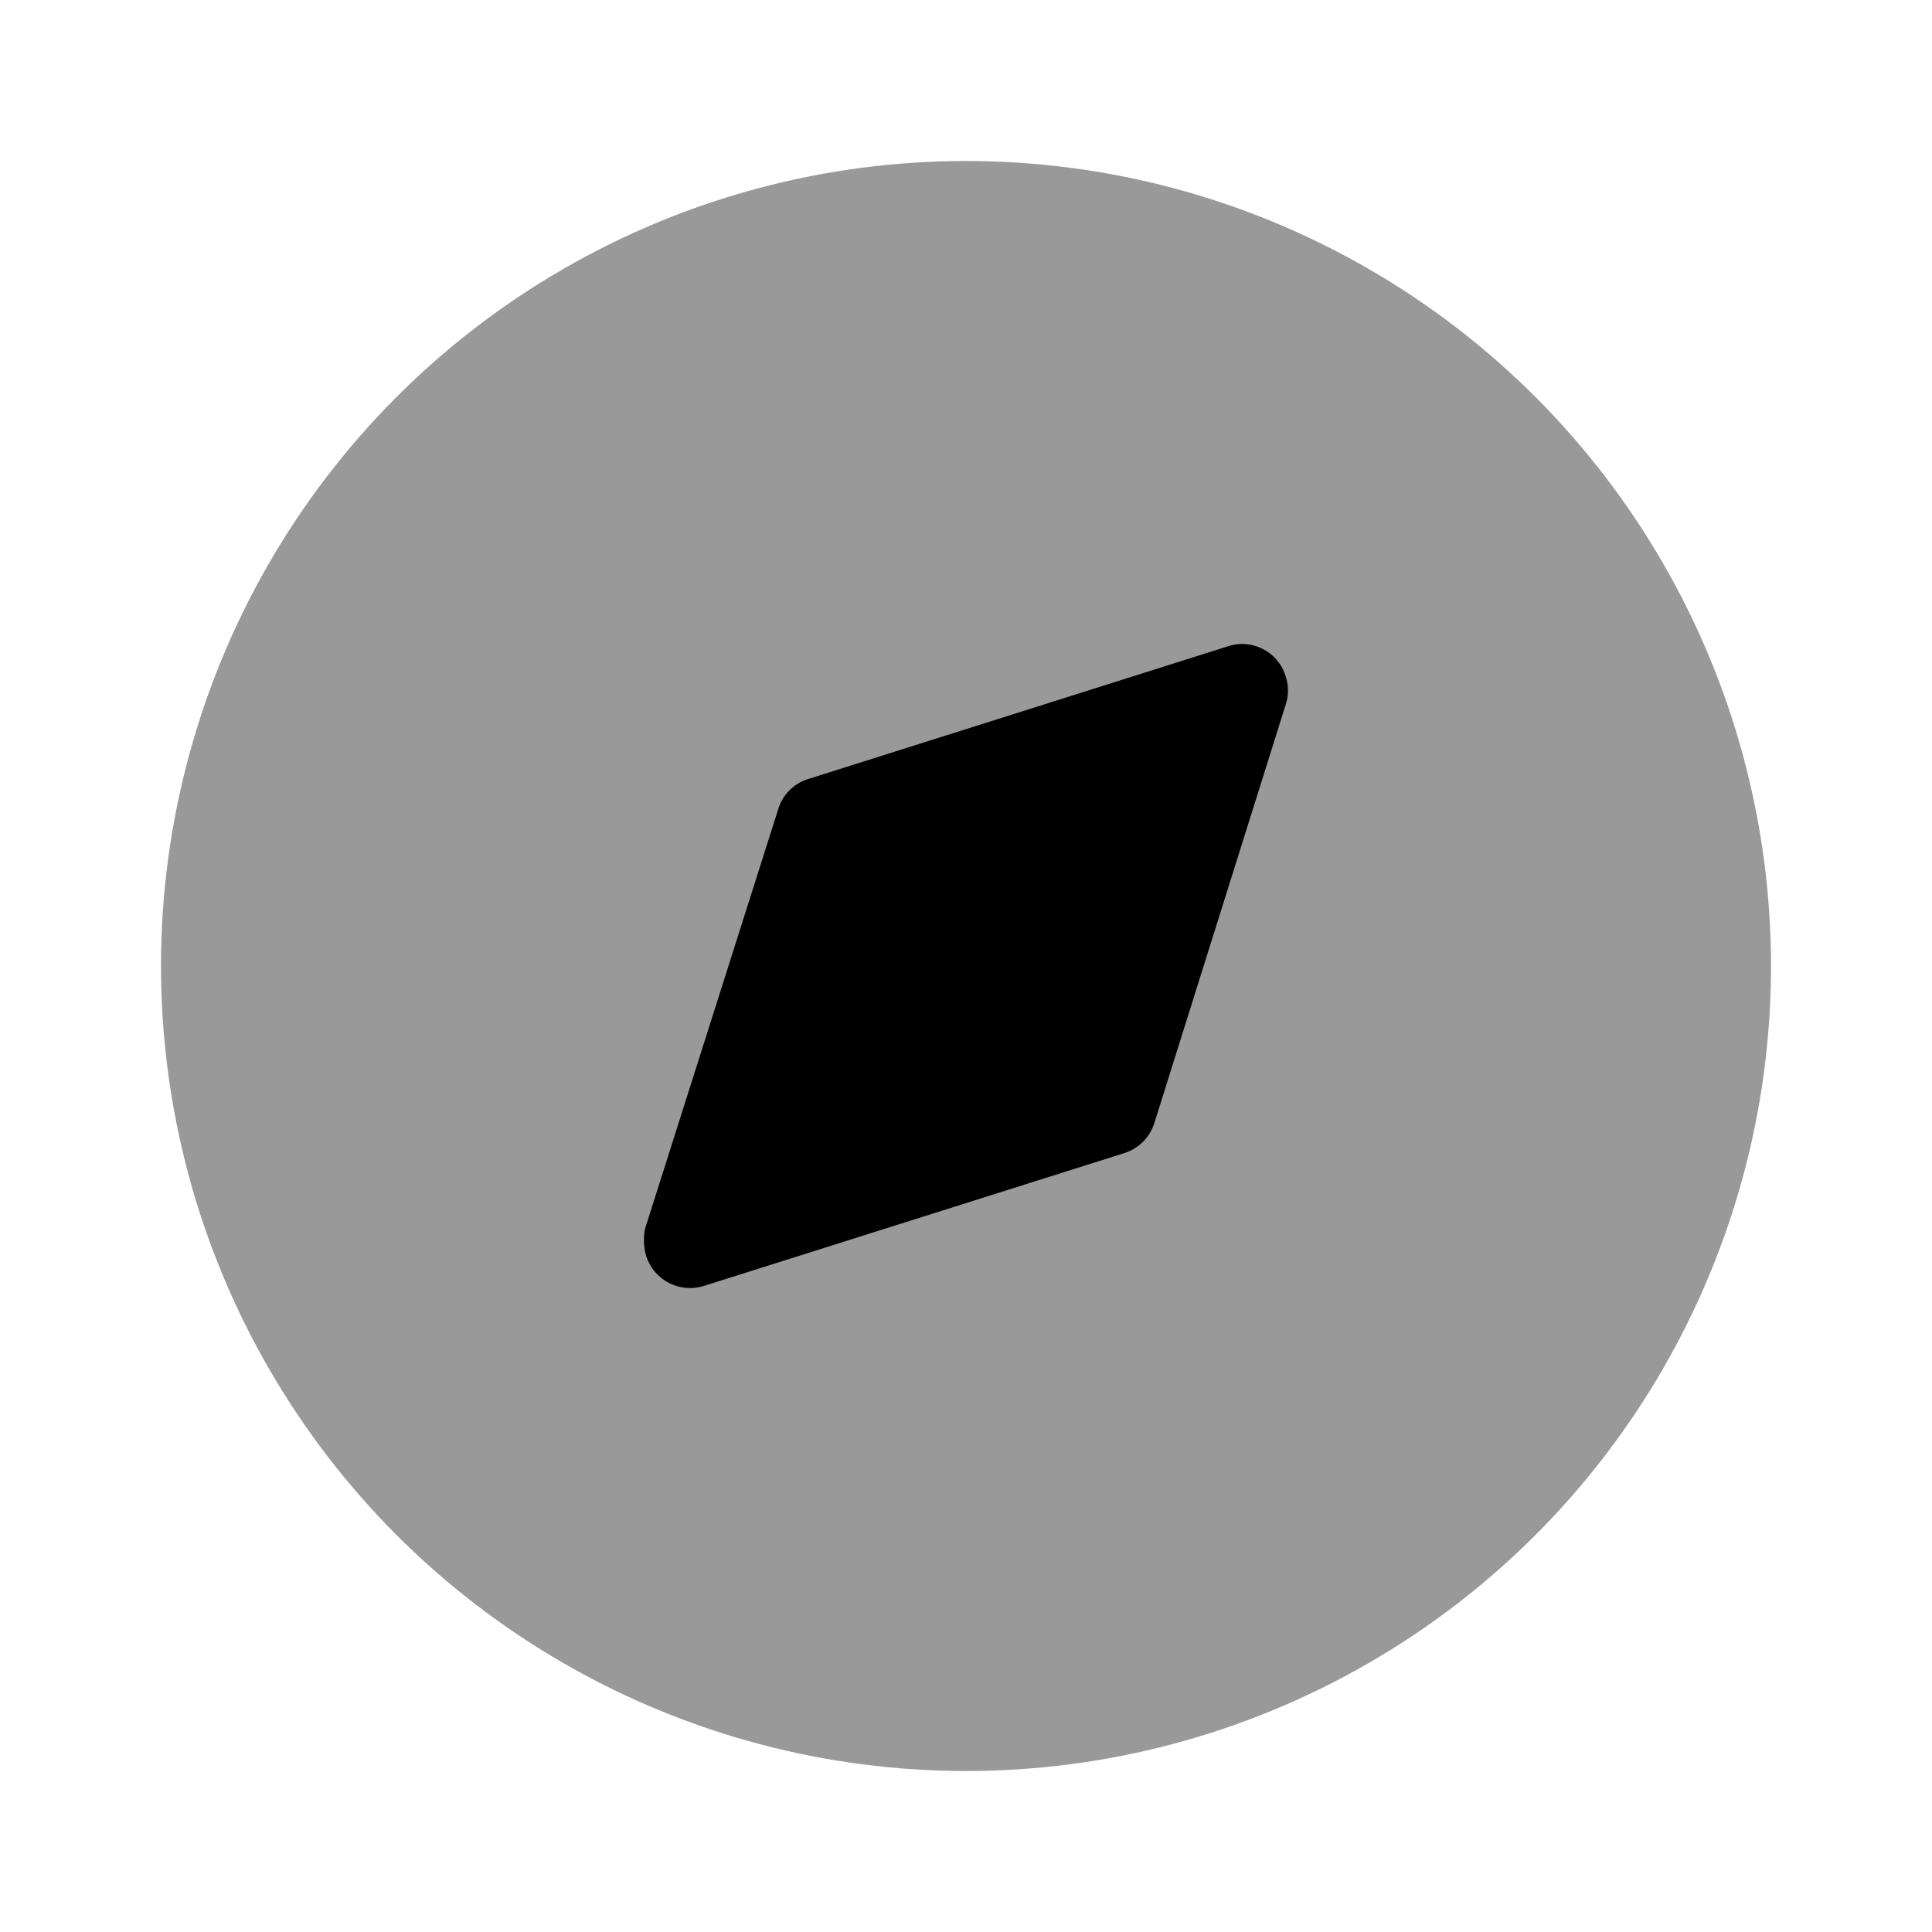 <svg xmlns="http://www.w3.org/2000/svg" viewBox="0 0 24 24" fill="currentColor" focusable="false">
  <g transform="translate(2 2)">
    <circle cx="10" cy="10" r="10" opacity=".4"/>
    <path d="M6.017 13.251l1.65-5.198a.562.562 0 01.367-.374L13.25 6.03a.564.564 0 01.722.375.552.552 0 010 .346L12.34 11.95a.572.572 0 01-.376.375l-5.216 1.648a.573.573 0 01-.722-.374.72.72 0 01-.01-.347z"/>
  </g>
</svg>
